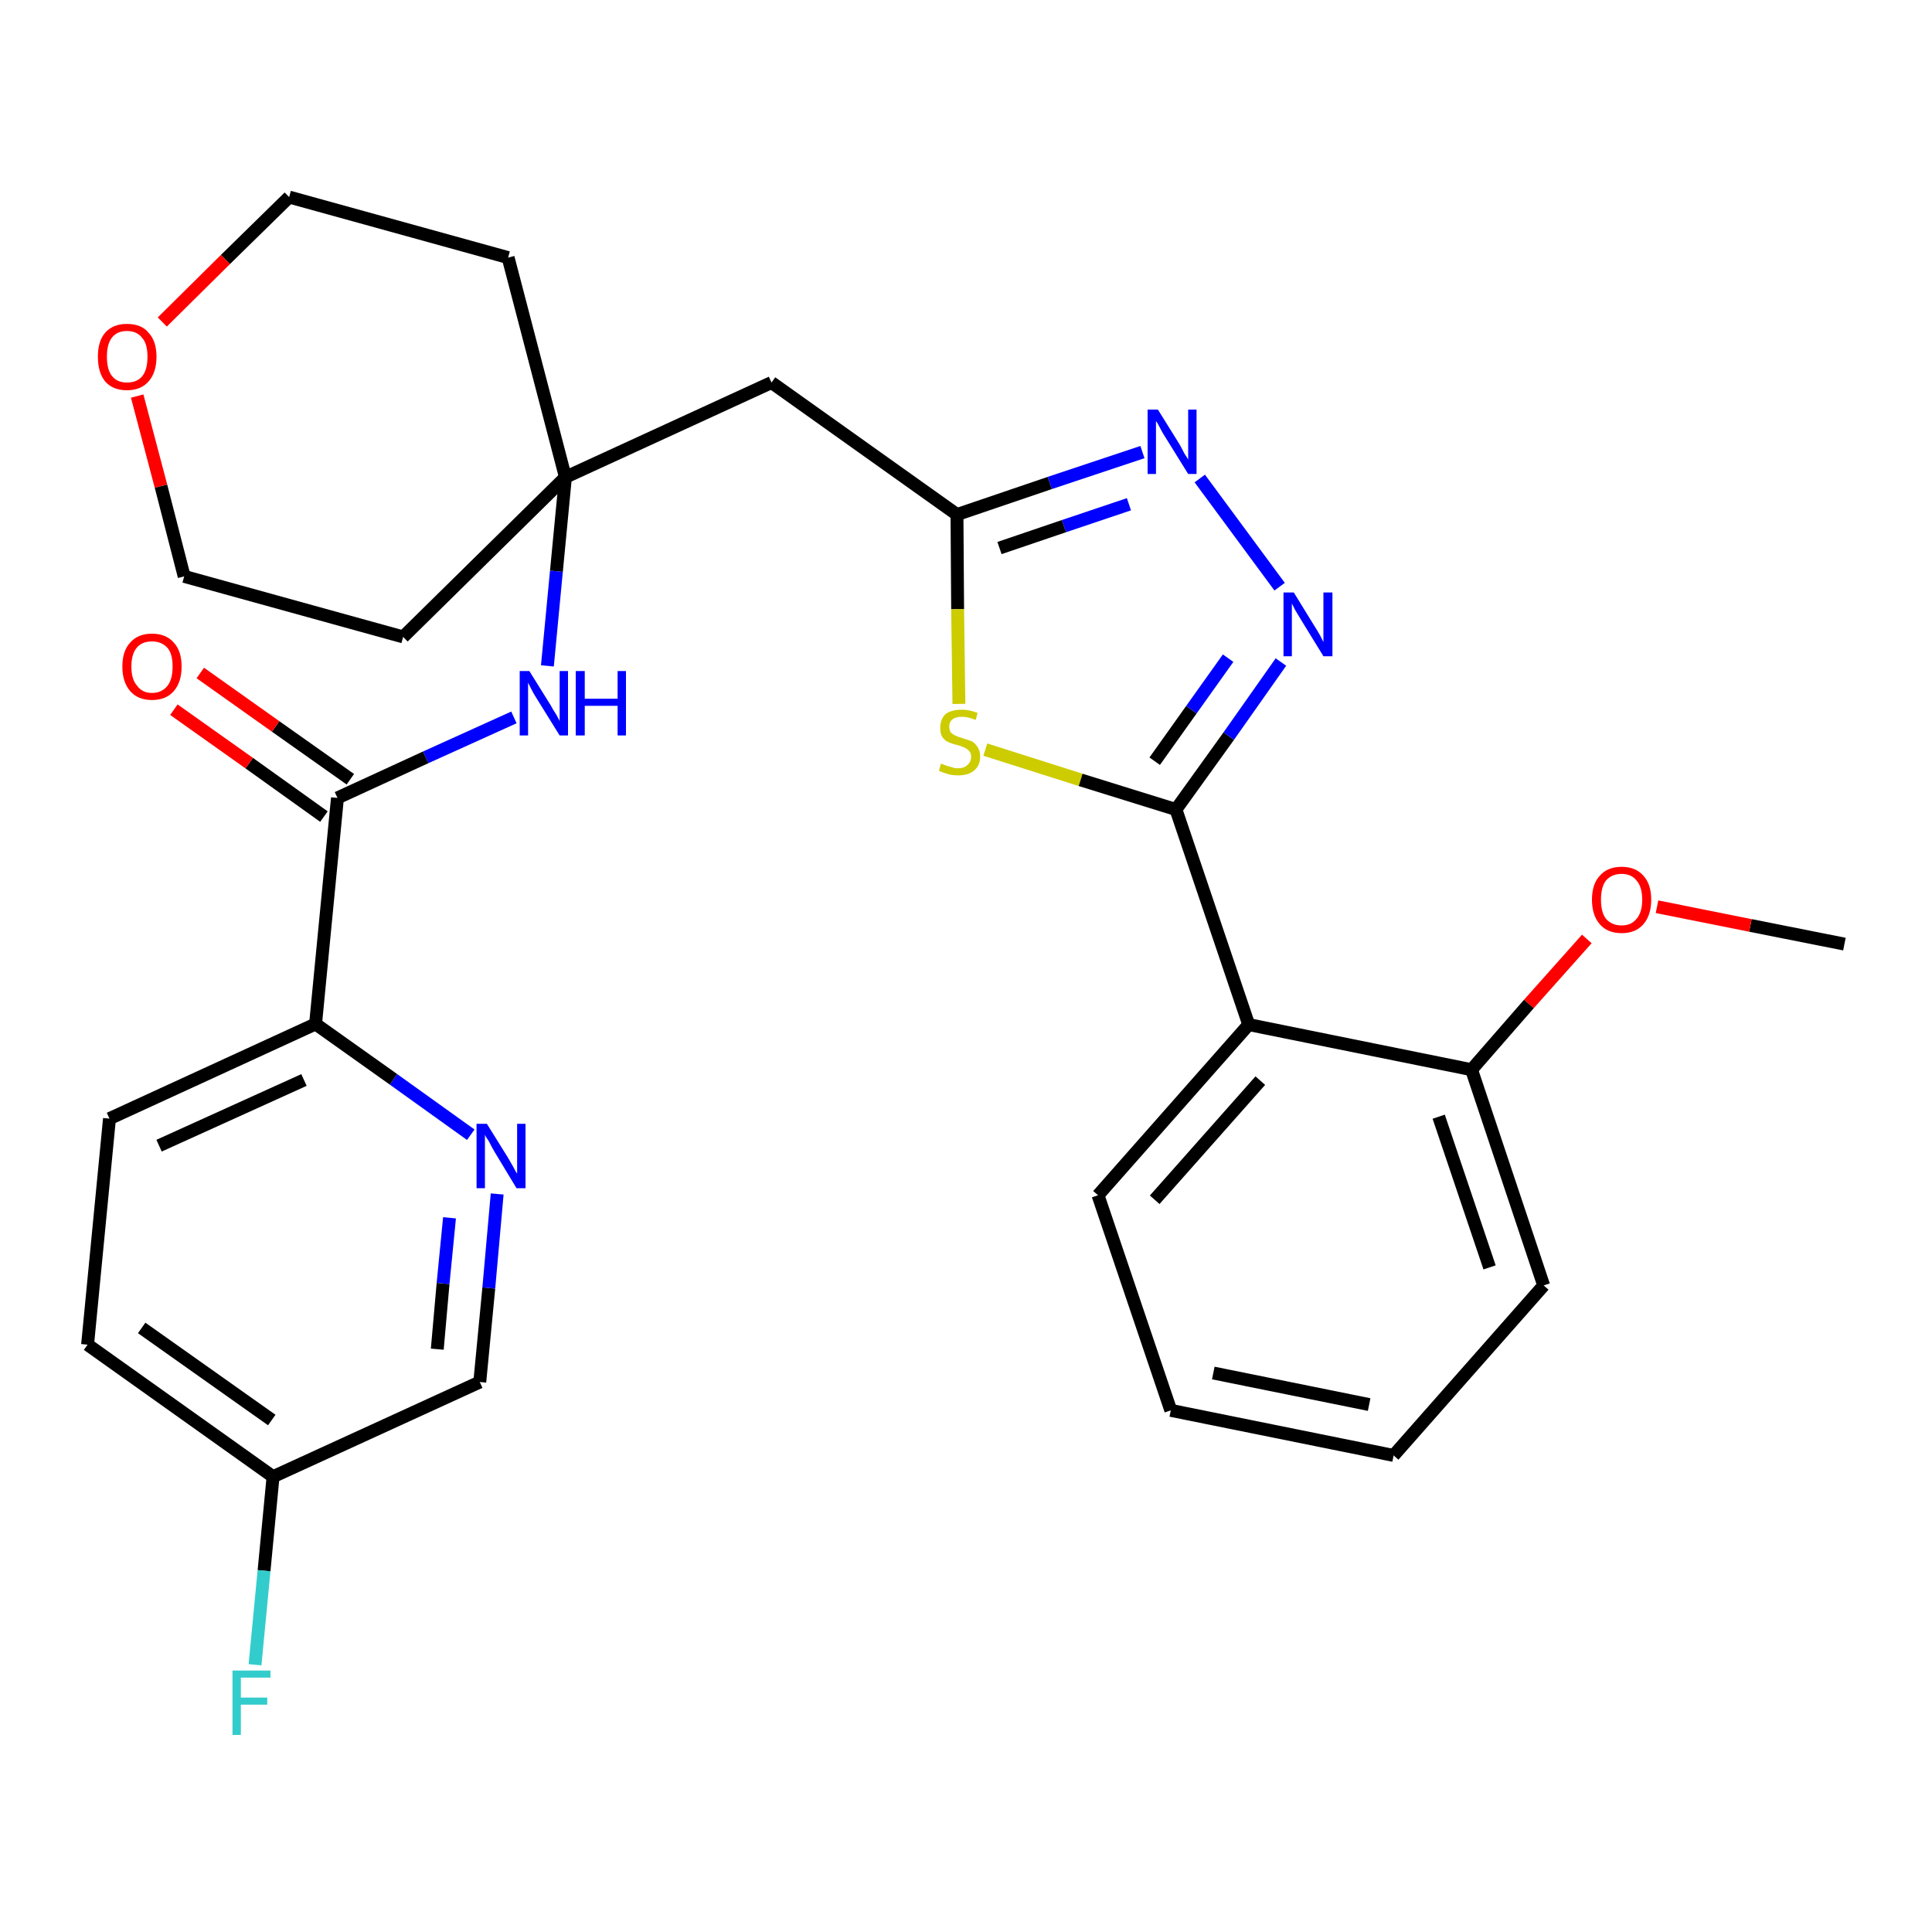 <?xml version='1.0' encoding='iso-8859-1'?>
<svg version='1.1' baseProfile='full'
              xmlns='http://www.w3.org/2000/svg'
                      xmlns:rdkit='http://www.rdkit.org/xml'
                      xmlns:xlink='http://www.w3.org/1999/xlink'
                  xml:space='preserve'
width='300px' height='300px' viewBox='0 0 300 300'>
<!-- END OF HEADER -->
<path class='bond-0 atom-0 atom-1' d='M 286.4,146.6 L 271.8,143.7' style='fill:none;fill-rule:evenodd;stroke:#000000;stroke-width:2.0px;stroke-linecap:butt;stroke-linejoin:miter;stroke-opacity:1' />
<path class='bond-0 atom-0 atom-1' d='M 271.8,143.7 L 257.3,140.8' style='fill:none;fill-rule:evenodd;stroke:#FF0000;stroke-width:2.0px;stroke-linecap:butt;stroke-linejoin:miter;stroke-opacity:1' />
<path class='bond-1 atom-1 atom-2' d='M 246.4,145.8 L 237.4,155.9' style='fill:none;fill-rule:evenodd;stroke:#FF0000;stroke-width:2.0px;stroke-linecap:butt;stroke-linejoin:miter;stroke-opacity:1' />
<path class='bond-1 atom-1 atom-2' d='M 237.4,155.9 L 228.5,166.1' style='fill:none;fill-rule:evenodd;stroke:#000000;stroke-width:2.0px;stroke-linecap:butt;stroke-linejoin:miter;stroke-opacity:1' />
<path class='bond-2 atom-2 atom-3' d='M 228.5,166.1 L 239.7,199.6' style='fill:none;fill-rule:evenodd;stroke:#000000;stroke-width:2.0px;stroke-linecap:butt;stroke-linejoin:miter;stroke-opacity:1' />
<path class='bond-2 atom-2 atom-3' d='M 223.4,173.4 L 231.3,196.8' style='fill:none;fill-rule:evenodd;stroke:#000000;stroke-width:2.0px;stroke-linecap:butt;stroke-linejoin:miter;stroke-opacity:1' />
<path class='bond-29 atom-7 atom-2' d='M 193.9,159.1 L 228.5,166.1' style='fill:none;fill-rule:evenodd;stroke:#000000;stroke-width:2.0px;stroke-linecap:butt;stroke-linejoin:miter;stroke-opacity:1' />
<path class='bond-3 atom-3 atom-4' d='M 239.7,199.6 L 216.4,226.0' style='fill:none;fill-rule:evenodd;stroke:#000000;stroke-width:2.0px;stroke-linecap:butt;stroke-linejoin:miter;stroke-opacity:1' />
<path class='bond-4 atom-4 atom-5' d='M 216.4,226.0 L 181.8,219.0' style='fill:none;fill-rule:evenodd;stroke:#000000;stroke-width:2.0px;stroke-linecap:butt;stroke-linejoin:miter;stroke-opacity:1' />
<path class='bond-4 atom-4 atom-5' d='M 212.6,218.1 L 188.4,213.2' style='fill:none;fill-rule:evenodd;stroke:#000000;stroke-width:2.0px;stroke-linecap:butt;stroke-linejoin:miter;stroke-opacity:1' />
<path class='bond-5 atom-5 atom-6' d='M 181.8,219.0 L 170.5,185.6' style='fill:none;fill-rule:evenodd;stroke:#000000;stroke-width:2.0px;stroke-linecap:butt;stroke-linejoin:miter;stroke-opacity:1' />
<path class='bond-6 atom-6 atom-7' d='M 170.5,185.6 L 193.9,159.1' style='fill:none;fill-rule:evenodd;stroke:#000000;stroke-width:2.0px;stroke-linecap:butt;stroke-linejoin:miter;stroke-opacity:1' />
<path class='bond-6 atom-6 atom-7' d='M 179.3,186.3 L 195.7,167.8' style='fill:none;fill-rule:evenodd;stroke:#000000;stroke-width:2.0px;stroke-linecap:butt;stroke-linejoin:miter;stroke-opacity:1' />
<path class='bond-7 atom-7 atom-8' d='M 193.9,159.1 L 182.6,125.7' style='fill:none;fill-rule:evenodd;stroke:#000000;stroke-width:2.0px;stroke-linecap:butt;stroke-linejoin:miter;stroke-opacity:1' />
<path class='bond-8 atom-8 atom-9' d='M 182.6,125.7 L 190.8,114.3' style='fill:none;fill-rule:evenodd;stroke:#000000;stroke-width:2.0px;stroke-linecap:butt;stroke-linejoin:miter;stroke-opacity:1' />
<path class='bond-8 atom-8 atom-9' d='M 190.8,114.3 L 198.9,102.8' style='fill:none;fill-rule:evenodd;stroke:#0000FF;stroke-width:2.0px;stroke-linecap:butt;stroke-linejoin:miter;stroke-opacity:1' />
<path class='bond-8 atom-8 atom-9' d='M 179.3,118.2 L 185.0,110.2' style='fill:none;fill-rule:evenodd;stroke:#000000;stroke-width:2.0px;stroke-linecap:butt;stroke-linejoin:miter;stroke-opacity:1' />
<path class='bond-8 atom-8 atom-9' d='M 185.0,110.2 L 190.7,102.2' style='fill:none;fill-rule:evenodd;stroke:#0000FF;stroke-width:2.0px;stroke-linecap:butt;stroke-linejoin:miter;stroke-opacity:1' />
<path class='bond-30 atom-29 atom-8' d='M 153.0,116.4 L 167.8,121.1' style='fill:none;fill-rule:evenodd;stroke:#CCCC00;stroke-width:2.0px;stroke-linecap:butt;stroke-linejoin:miter;stroke-opacity:1' />
<path class='bond-30 atom-29 atom-8' d='M 167.8,121.1 L 182.6,125.7' style='fill:none;fill-rule:evenodd;stroke:#000000;stroke-width:2.0px;stroke-linecap:butt;stroke-linejoin:miter;stroke-opacity:1' />
<path class='bond-9 atom-9 atom-10' d='M 198.7,91.1 L 186.3,74.3' style='fill:none;fill-rule:evenodd;stroke:#0000FF;stroke-width:2.0px;stroke-linecap:butt;stroke-linejoin:miter;stroke-opacity:1' />
<path class='bond-10 atom-10 atom-11' d='M 177.4,70.2 L 163.0,75.0' style='fill:none;fill-rule:evenodd;stroke:#0000FF;stroke-width:2.0px;stroke-linecap:butt;stroke-linejoin:miter;stroke-opacity:1' />
<path class='bond-10 atom-10 atom-11' d='M 163.0,75.0 L 148.6,79.9' style='fill:none;fill-rule:evenodd;stroke:#000000;stroke-width:2.0px;stroke-linecap:butt;stroke-linejoin:miter;stroke-opacity:1' />
<path class='bond-10 atom-10 atom-11' d='M 175.3,78.3 L 165.2,81.7' style='fill:none;fill-rule:evenodd;stroke:#0000FF;stroke-width:2.0px;stroke-linecap:butt;stroke-linejoin:miter;stroke-opacity:1' />
<path class='bond-10 atom-10 atom-11' d='M 165.2,81.7 L 155.2,85.1' style='fill:none;fill-rule:evenodd;stroke:#000000;stroke-width:2.0px;stroke-linecap:butt;stroke-linejoin:miter;stroke-opacity:1' />
<path class='bond-11 atom-11 atom-12' d='M 148.6,79.9 L 119.8,59.4' style='fill:none;fill-rule:evenodd;stroke:#000000;stroke-width:2.0px;stroke-linecap:butt;stroke-linejoin:miter;stroke-opacity:1' />
<path class='bond-28 atom-11 atom-29' d='M 148.6,79.9 L 148.7,94.6' style='fill:none;fill-rule:evenodd;stroke:#000000;stroke-width:2.0px;stroke-linecap:butt;stroke-linejoin:miter;stroke-opacity:1' />
<path class='bond-28 atom-11 atom-29' d='M 148.7,94.6 L 148.9,109.3' style='fill:none;fill-rule:evenodd;stroke:#CCCC00;stroke-width:2.0px;stroke-linecap:butt;stroke-linejoin:miter;stroke-opacity:1' />
<path class='bond-12 atom-12 atom-13' d='M 119.8,59.4 L 87.8,74.1' style='fill:none;fill-rule:evenodd;stroke:#000000;stroke-width:2.0px;stroke-linecap:butt;stroke-linejoin:miter;stroke-opacity:1' />
<path class='bond-13 atom-13 atom-14' d='M 87.8,74.1 L 86.4,88.7' style='fill:none;fill-rule:evenodd;stroke:#000000;stroke-width:2.0px;stroke-linecap:butt;stroke-linejoin:miter;stroke-opacity:1' />
<path class='bond-13 atom-13 atom-14' d='M 86.4,88.7 L 85.0,103.4' style='fill:none;fill-rule:evenodd;stroke:#0000FF;stroke-width:2.0px;stroke-linecap:butt;stroke-linejoin:miter;stroke-opacity:1' />
<path class='bond-23 atom-13 atom-24' d='M 87.8,74.1 L 78.9,40.0' style='fill:none;fill-rule:evenodd;stroke:#000000;stroke-width:2.0px;stroke-linecap:butt;stroke-linejoin:miter;stroke-opacity:1' />
<path class='bond-31 atom-28 atom-13' d='M 62.6,98.9 L 87.8,74.1' style='fill:none;fill-rule:evenodd;stroke:#000000;stroke-width:2.0px;stroke-linecap:butt;stroke-linejoin:miter;stroke-opacity:1' />
<path class='bond-14 atom-14 atom-15' d='M 79.8,111.4 L 66.1,117.6' style='fill:none;fill-rule:evenodd;stroke:#0000FF;stroke-width:2.0px;stroke-linecap:butt;stroke-linejoin:miter;stroke-opacity:1' />
<path class='bond-14 atom-14 atom-15' d='M 66.1,117.6 L 52.4,123.9' style='fill:none;fill-rule:evenodd;stroke:#000000;stroke-width:2.0px;stroke-linecap:butt;stroke-linejoin:miter;stroke-opacity:1' />
<path class='bond-15 atom-15 atom-16' d='M 54.4,121.0 L 42.8,112.8' style='fill:none;fill-rule:evenodd;stroke:#000000;stroke-width:2.0px;stroke-linecap:butt;stroke-linejoin:miter;stroke-opacity:1' />
<path class='bond-15 atom-15 atom-16' d='M 42.8,112.8 L 31.1,104.5' style='fill:none;fill-rule:evenodd;stroke:#FF0000;stroke-width:2.0px;stroke-linecap:butt;stroke-linejoin:miter;stroke-opacity:1' />
<path class='bond-15 atom-15 atom-16' d='M 50.3,126.8 L 38.7,118.5' style='fill:none;fill-rule:evenodd;stroke:#000000;stroke-width:2.0px;stroke-linecap:butt;stroke-linejoin:miter;stroke-opacity:1' />
<path class='bond-15 atom-15 atom-16' d='M 38.7,118.5 L 27.0,110.2' style='fill:none;fill-rule:evenodd;stroke:#FF0000;stroke-width:2.0px;stroke-linecap:butt;stroke-linejoin:miter;stroke-opacity:1' />
<path class='bond-16 atom-15 atom-17' d='M 52.4,123.9 L 49.0,159.0' style='fill:none;fill-rule:evenodd;stroke:#000000;stroke-width:2.0px;stroke-linecap:butt;stroke-linejoin:miter;stroke-opacity:1' />
<path class='bond-17 atom-17 atom-18' d='M 49.0,159.0 L 17.0,173.7' style='fill:none;fill-rule:evenodd;stroke:#000000;stroke-width:2.0px;stroke-linecap:butt;stroke-linejoin:miter;stroke-opacity:1' />
<path class='bond-17 atom-17 atom-18' d='M 47.2,167.7 L 24.7,177.9' style='fill:none;fill-rule:evenodd;stroke:#000000;stroke-width:2.0px;stroke-linecap:butt;stroke-linejoin:miter;stroke-opacity:1' />
<path class='bond-32 atom-23 atom-17' d='M 73.1,176.2 L 61.1,167.6' style='fill:none;fill-rule:evenodd;stroke:#0000FF;stroke-width:2.0px;stroke-linecap:butt;stroke-linejoin:miter;stroke-opacity:1' />
<path class='bond-32 atom-23 atom-17' d='M 61.1,167.6 L 49.0,159.0' style='fill:none;fill-rule:evenodd;stroke:#000000;stroke-width:2.0px;stroke-linecap:butt;stroke-linejoin:miter;stroke-opacity:1' />
<path class='bond-18 atom-18 atom-19' d='M 17.0,173.7 L 13.6,208.8' style='fill:none;fill-rule:evenodd;stroke:#000000;stroke-width:2.0px;stroke-linecap:butt;stroke-linejoin:miter;stroke-opacity:1' />
<path class='bond-19 atom-19 atom-20' d='M 13.6,208.8 L 42.4,229.3' style='fill:none;fill-rule:evenodd;stroke:#000000;stroke-width:2.0px;stroke-linecap:butt;stroke-linejoin:miter;stroke-opacity:1' />
<path class='bond-19 atom-19 atom-20' d='M 22.0,206.2 L 42.2,220.5' style='fill:none;fill-rule:evenodd;stroke:#000000;stroke-width:2.0px;stroke-linecap:butt;stroke-linejoin:miter;stroke-opacity:1' />
<path class='bond-20 atom-20 atom-21' d='M 42.4,229.3 L 41.0,243.9' style='fill:none;fill-rule:evenodd;stroke:#000000;stroke-width:2.0px;stroke-linecap:butt;stroke-linejoin:miter;stroke-opacity:1' />
<path class='bond-20 atom-20 atom-21' d='M 41.0,243.9 L 39.6,258.5' style='fill:none;fill-rule:evenodd;stroke:#33CCCC;stroke-width:2.0px;stroke-linecap:butt;stroke-linejoin:miter;stroke-opacity:1' />
<path class='bond-21 atom-20 atom-22' d='M 42.4,229.3 L 74.5,214.6' style='fill:none;fill-rule:evenodd;stroke:#000000;stroke-width:2.0px;stroke-linecap:butt;stroke-linejoin:miter;stroke-opacity:1' />
<path class='bond-22 atom-22 atom-23' d='M 74.5,214.6 L 75.9,200.0' style='fill:none;fill-rule:evenodd;stroke:#000000;stroke-width:2.0px;stroke-linecap:butt;stroke-linejoin:miter;stroke-opacity:1' />
<path class='bond-22 atom-22 atom-23' d='M 75.9,200.0 L 77.2,185.4' style='fill:none;fill-rule:evenodd;stroke:#0000FF;stroke-width:2.0px;stroke-linecap:butt;stroke-linejoin:miter;stroke-opacity:1' />
<path class='bond-22 atom-22 atom-23' d='M 67.9,209.5 L 68.8,199.3' style='fill:none;fill-rule:evenodd;stroke:#000000;stroke-width:2.0px;stroke-linecap:butt;stroke-linejoin:miter;stroke-opacity:1' />
<path class='bond-22 atom-22 atom-23' d='M 68.8,199.3 L 69.8,189.1' style='fill:none;fill-rule:evenodd;stroke:#0000FF;stroke-width:2.0px;stroke-linecap:butt;stroke-linejoin:miter;stroke-opacity:1' />
<path class='bond-24 atom-24 atom-25' d='M 78.9,40.0 L 44.9,30.6' style='fill:none;fill-rule:evenodd;stroke:#000000;stroke-width:2.0px;stroke-linecap:butt;stroke-linejoin:miter;stroke-opacity:1' />
<path class='bond-25 atom-25 atom-26' d='M 44.9,30.6 L 35.0,40.3' style='fill:none;fill-rule:evenodd;stroke:#000000;stroke-width:2.0px;stroke-linecap:butt;stroke-linejoin:miter;stroke-opacity:1' />
<path class='bond-25 atom-25 atom-26' d='M 35.0,40.3 L 25.2,50.0' style='fill:none;fill-rule:evenodd;stroke:#FF0000;stroke-width:2.0px;stroke-linecap:butt;stroke-linejoin:miter;stroke-opacity:1' />
<path class='bond-26 atom-26 atom-27' d='M 21.3,61.5 L 25.0,75.5' style='fill:none;fill-rule:evenodd;stroke:#FF0000;stroke-width:2.0px;stroke-linecap:butt;stroke-linejoin:miter;stroke-opacity:1' />
<path class='bond-26 atom-26 atom-27' d='M 25.0,75.5 L 28.6,89.5' style='fill:none;fill-rule:evenodd;stroke:#000000;stroke-width:2.0px;stroke-linecap:butt;stroke-linejoin:miter;stroke-opacity:1' />
<path class='bond-27 atom-27 atom-28' d='M 28.6,89.5 L 62.6,98.9' style='fill:none;fill-rule:evenodd;stroke:#000000;stroke-width:2.0px;stroke-linecap:butt;stroke-linejoin:miter;stroke-opacity:1' />
<path  class='atom-1' d='M 247.2 139.7
Q 247.2 137.3, 248.4 136.0
Q 249.6 134.6, 251.8 134.6
Q 254.0 134.6, 255.2 136.0
Q 256.4 137.3, 256.4 139.7
Q 256.4 142.1, 255.2 143.5
Q 254.0 144.9, 251.8 144.9
Q 249.6 144.9, 248.4 143.5
Q 247.2 142.1, 247.2 139.7
M 251.8 143.7
Q 253.3 143.7, 254.1 142.7
Q 255.0 141.7, 255.0 139.7
Q 255.0 137.7, 254.1 136.7
Q 253.3 135.7, 251.8 135.7
Q 250.3 135.7, 249.4 136.7
Q 248.6 137.7, 248.6 139.7
Q 248.6 141.7, 249.4 142.7
Q 250.3 143.7, 251.8 143.7
' fill='#FF0000'/>
<path  class='atom-9' d='M 200.9 92.0
L 204.1 97.2
Q 204.5 97.8, 205.0 98.7
Q 205.5 99.7, 205.5 99.7
L 205.5 92.0
L 206.9 92.0
L 206.9 101.9
L 205.5 101.9
L 202.0 96.2
Q 201.6 95.5, 201.1 94.7
Q 200.7 93.9, 200.6 93.7
L 200.6 101.9
L 199.3 101.9
L 199.3 92.0
L 200.9 92.0
' fill='#0000FF'/>
<path  class='atom-10' d='M 179.8 63.6
L 183.1 68.9
Q 183.4 69.4, 183.9 70.4
Q 184.5 71.3, 184.5 71.4
L 184.5 63.6
L 185.8 63.6
L 185.8 73.6
L 184.5 73.6
L 180.9 67.8
Q 180.5 67.2, 180.1 66.4
Q 179.7 65.6, 179.5 65.4
L 179.5 73.6
L 178.2 73.6
L 178.2 63.6
L 179.8 63.6
' fill='#0000FF'/>
<path  class='atom-14' d='M 82.2 104.2
L 85.5 109.5
Q 85.8 110.1, 86.4 111.0
Q 86.9 111.9, 86.9 112.0
L 86.9 104.2
L 88.2 104.2
L 88.2 114.2
L 86.9 114.2
L 83.3 108.4
Q 82.9 107.8, 82.5 107.0
Q 82.1 106.2, 82.0 106.0
L 82.0 114.2
L 80.7 114.2
L 80.7 104.2
L 82.2 104.2
' fill='#0000FF'/>
<path  class='atom-14' d='M 89.4 104.2
L 90.8 104.2
L 90.8 108.5
L 95.9 108.5
L 95.9 104.2
L 97.2 104.2
L 97.2 114.2
L 95.9 114.2
L 95.9 109.6
L 90.8 109.6
L 90.8 114.2
L 89.4 114.2
L 89.4 104.2
' fill='#0000FF'/>
<path  class='atom-16' d='M 19.0 103.5
Q 19.0 101.1, 20.2 99.8
Q 21.4 98.4, 23.6 98.4
Q 25.8 98.4, 27.0 99.8
Q 28.2 101.1, 28.2 103.5
Q 28.2 105.9, 27.0 107.3
Q 25.8 108.7, 23.6 108.7
Q 21.4 108.7, 20.2 107.3
Q 19.0 105.9, 19.0 103.5
M 23.6 107.6
Q 25.1 107.6, 26.0 106.5
Q 26.8 105.5, 26.8 103.5
Q 26.8 101.5, 26.0 100.6
Q 25.1 99.6, 23.6 99.6
Q 22.1 99.6, 21.3 100.5
Q 20.4 101.5, 20.4 103.5
Q 20.4 105.5, 21.3 106.5
Q 22.1 107.6, 23.6 107.6
' fill='#FF0000'/>
<path  class='atom-21' d='M 36.1 259.4
L 42.0 259.4
L 42.0 260.5
L 37.4 260.5
L 37.4 263.6
L 41.5 263.6
L 41.5 264.7
L 37.4 264.7
L 37.4 269.4
L 36.1 269.4
L 36.1 259.4
' fill='#33CCCC'/>
<path  class='atom-23' d='M 75.6 174.5
L 78.9 179.8
Q 79.2 180.3, 79.7 181.2
Q 80.2 182.2, 80.3 182.2
L 80.3 174.5
L 81.6 174.5
L 81.6 184.5
L 80.2 184.5
L 76.7 178.7
Q 76.3 178.0, 75.9 177.2
Q 75.4 176.5, 75.3 176.2
L 75.3 184.5
L 74.0 184.5
L 74.0 174.5
L 75.6 174.5
' fill='#0000FF'/>
<path  class='atom-26' d='M 15.2 55.4
Q 15.2 53.0, 16.3 51.7
Q 17.5 50.3, 19.7 50.3
Q 22.0 50.3, 23.1 51.7
Q 24.3 53.0, 24.3 55.4
Q 24.3 57.8, 23.1 59.2
Q 21.9 60.6, 19.7 60.6
Q 17.5 60.6, 16.3 59.2
Q 15.2 57.8, 15.2 55.4
M 19.7 59.4
Q 21.3 59.4, 22.1 58.4
Q 22.9 57.4, 22.9 55.4
Q 22.9 53.4, 22.1 52.5
Q 21.3 51.4, 19.7 51.4
Q 18.2 51.4, 17.4 52.4
Q 16.6 53.4, 16.6 55.4
Q 16.6 57.4, 17.4 58.4
Q 18.2 59.4, 19.7 59.4
' fill='#FF0000'/>
<path  class='atom-29' d='M 146.1 118.6
Q 146.3 118.6, 146.7 118.8
Q 147.2 119.0, 147.7 119.1
Q 148.2 119.3, 148.7 119.3
Q 149.7 119.3, 150.2 118.8
Q 150.8 118.3, 150.8 117.5
Q 150.8 117.0, 150.5 116.6
Q 150.2 116.3, 149.8 116.1
Q 149.4 115.9, 148.7 115.7
Q 147.8 115.5, 147.2 115.2
Q 146.7 115.0, 146.3 114.4
Q 146.0 113.9, 146.0 113.0
Q 146.0 111.7, 146.8 110.9
Q 147.7 110.2, 149.4 110.2
Q 150.5 110.2, 151.8 110.7
L 151.5 111.8
Q 150.3 111.3, 149.4 111.3
Q 148.4 111.3, 147.9 111.7
Q 147.4 112.1, 147.4 112.8
Q 147.4 113.3, 147.6 113.7
Q 147.9 114.0, 148.3 114.2
Q 148.7 114.4, 149.4 114.6
Q 150.3 114.9, 150.9 115.1
Q 151.4 115.4, 151.8 116.0
Q 152.2 116.6, 152.2 117.5
Q 152.2 118.9, 151.2 119.7
Q 150.3 120.4, 148.8 120.4
Q 147.9 120.4, 147.2 120.2
Q 146.5 120.0, 145.8 119.7
L 146.1 118.6
' fill='#CCCC00'/>
</svg>
